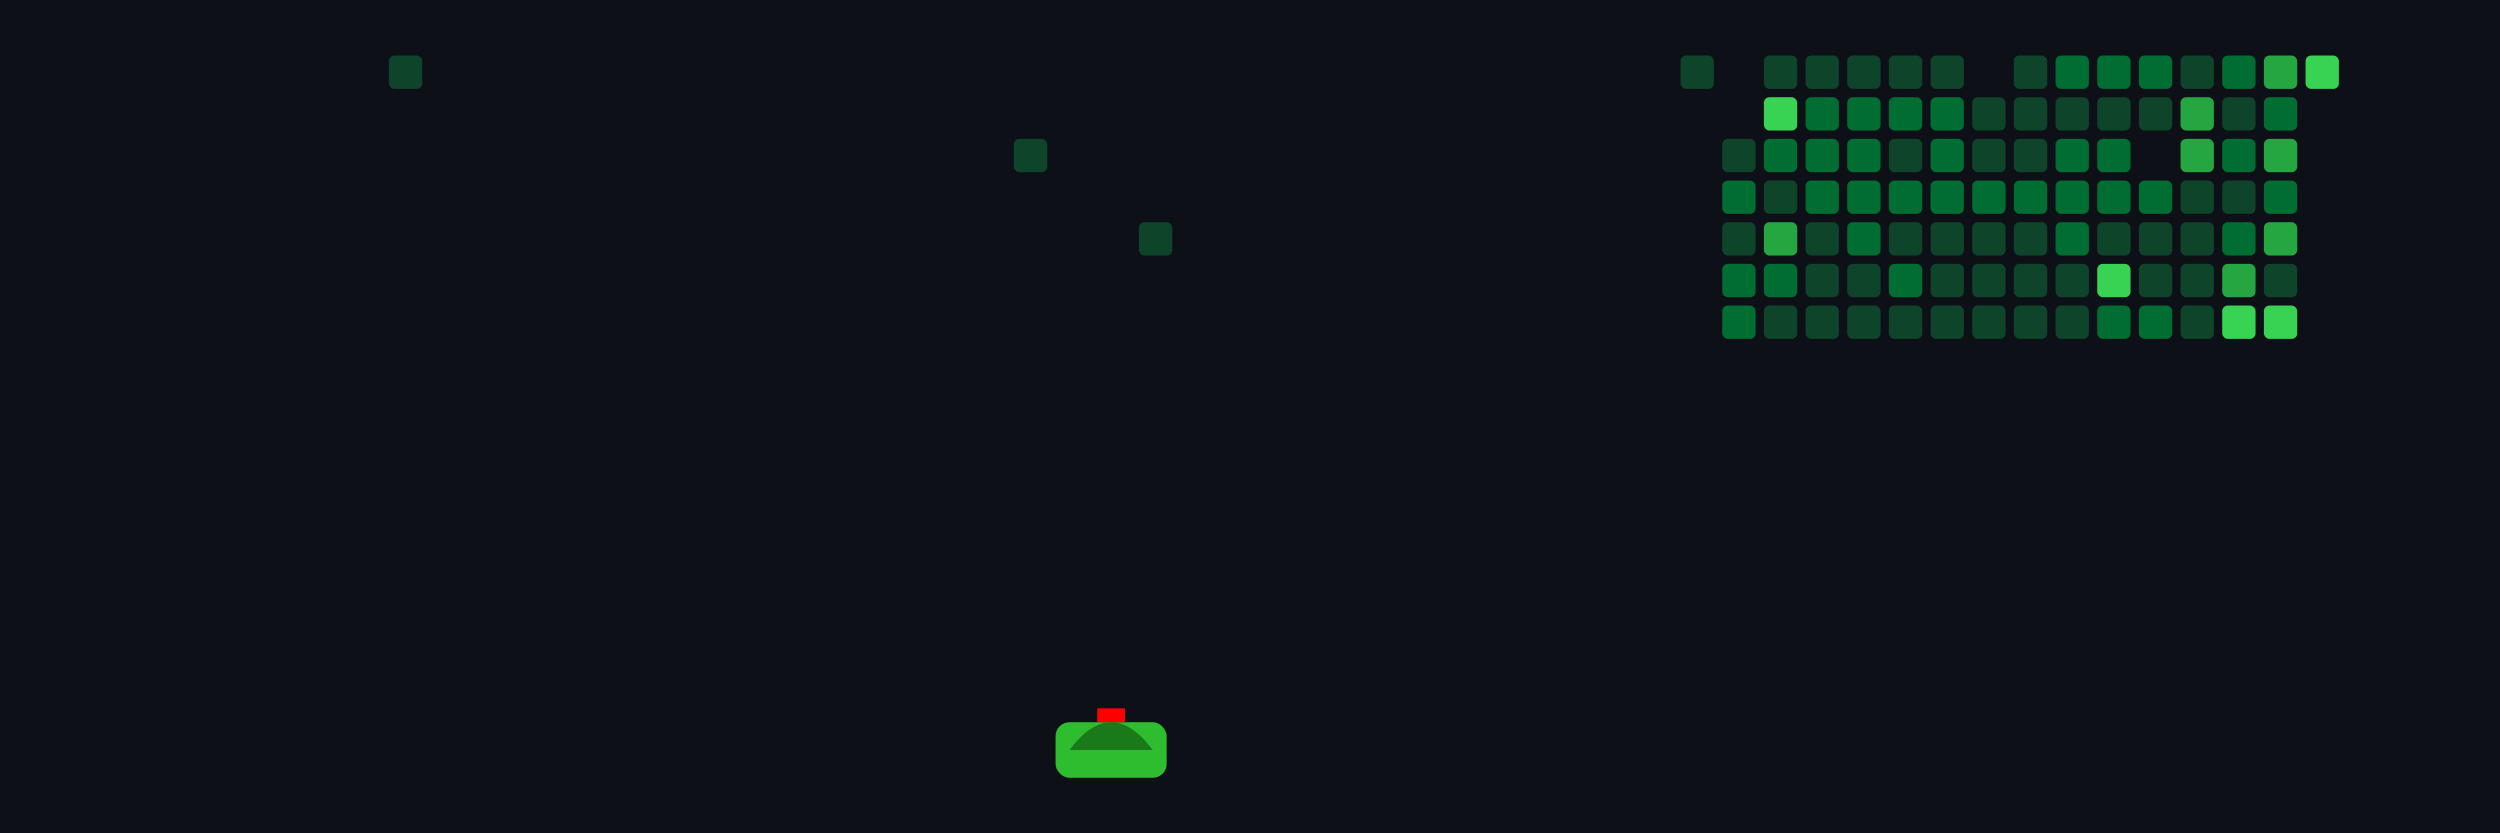 <svg width="900" height="300" xmlns="http://www.w3.org/2000/svg">
    <defs>
        <filter id="explosion">
            <feGaussianBlur in="SourceGraphic" stdDeviation="3" result="blur"/>
            <feColorMatrix in="blur" type="matrix"
                values="1 0 0 0 0  
                        0 1 0 0 0  
                        0 0 1 0 0  
                        0 0 0 18 -7"/>
        </filter>
        
        <style>
            @keyframes shoot {
                0% { transform: translateY(0); opacity: 1; }
                100% { transform: translateY(-250px); opacity: 0; }
            }
            
            @keyframes explode {
                0% { transform: scale(1); opacity: 1; }
                100% { transform: scale(2); opacity: 0; }
            }
            
            .laser {
                animation: shoot 0.5s linear forwards;
            }
            
            .explosion {
                animation: explode 0.3s ease-out forwards;
            }
        </style>
    </defs>
    
    <rect width="100%" height="100%" fill="#0d1117"/>
    
    <!-- Contribution Grid -->
    <g transform="translate(50,20)">
    <g class="contribution" id="c-6-0"><rect x="90" y="0" width="12" height="12" rx="2" fill="#0e4429"><animate attributeName="opacity" from="1" to="0" dur="0.3s" begin="laser-6-0.end" fill="freeze"/></rect><circle class="explosion" cx="96" cy="6" r="6" fill="#ff4500" opacity="0" filter="url(#explosion)"><animate attributeName="opacity" from="0" to="1" dur="0.3s" begin="laser-6-0.end" fill="freeze"/></circle></g><g class="contribution" id="c-21-2"><rect x="315" y="30" width="12" height="12" rx="2" fill="#0e4429"><animate attributeName="opacity" from="1" to="0" dur="0.3s" begin="laser-21-2.end" fill="freeze"/></rect><circle class="explosion" cx="321" cy="36" r="6" fill="#ff4500" opacity="0" filter="url(#explosion)"><animate attributeName="opacity" from="0" to="1" dur="0.3s" begin="laser-21-2.end" fill="freeze"/></circle></g><g class="contribution" id="c-24-4"><rect x="360" y="60" width="12" height="12" rx="2" fill="#0e4429"><animate attributeName="opacity" from="1" to="0" dur="0.3s" begin="laser-24-4.end" fill="freeze"/></rect><circle class="explosion" cx="366" cy="66" r="6" fill="#ff4500" opacity="0" filter="url(#explosion)"><animate attributeName="opacity" from="0" to="1" dur="0.3s" begin="laser-24-4.end" fill="freeze"/></circle></g><g class="contribution" id="c-37-0"><rect x="555" y="0" width="12" height="12" rx="2" fill="#0e4429"><animate attributeName="opacity" from="1" to="0" dur="0.3s" begin="laser-37-0.end" fill="freeze"/></rect><circle class="explosion" cx="561" cy="6" r="6" fill="#ff4500" opacity="0" filter="url(#explosion)"><animate attributeName="opacity" from="0" to="1" dur="0.3s" begin="laser-37-0.end" fill="freeze"/></circle></g><g class="contribution" id="c-38-2"><rect x="570" y="30" width="12" height="12" rx="2" fill="#0e4429"><animate attributeName="opacity" from="1" to="0" dur="0.3s" begin="laser-38-2.end" fill="freeze"/></rect><circle class="explosion" cx="576" cy="36" r="6" fill="#ff4500" opacity="0" filter="url(#explosion)"><animate attributeName="opacity" from="0" to="1" dur="0.3s" begin="laser-38-2.end" fill="freeze"/></circle></g><g class="contribution" id="c-38-3"><rect x="570" y="45" width="12" height="12" rx="2" fill="#006d32"><animate attributeName="opacity" from="1" to="0" dur="0.3s" begin="laser-38-3.end" fill="freeze"/></rect><circle class="explosion" cx="576" cy="51" r="6" fill="#ff4500" opacity="0" filter="url(#explosion)"><animate attributeName="opacity" from="0" to="1" dur="0.3s" begin="laser-38-3.end" fill="freeze"/></circle></g><g class="contribution" id="c-38-4"><rect x="570" y="60" width="12" height="12" rx="2" fill="#0e4429"><animate attributeName="opacity" from="1" to="0" dur="0.3s" begin="laser-38-4.end" fill="freeze"/></rect><circle class="explosion" cx="576" cy="66" r="6" fill="#ff4500" opacity="0" filter="url(#explosion)"><animate attributeName="opacity" from="0" to="1" dur="0.3s" begin="laser-38-4.end" fill="freeze"/></circle></g><g class="contribution" id="c-38-5"><rect x="570" y="75" width="12" height="12" rx="2" fill="#006d32"><animate attributeName="opacity" from="1" to="0" dur="0.3s" begin="laser-38-5.end" fill="freeze"/></rect><circle class="explosion" cx="576" cy="81" r="6" fill="#ff4500" opacity="0" filter="url(#explosion)"><animate attributeName="opacity" from="0" to="1" dur="0.3s" begin="laser-38-5.end" fill="freeze"/></circle></g><g class="contribution" id="c-38-6"><rect x="570" y="90" width="12" height="12" rx="2" fill="#006d32"><animate attributeName="opacity" from="1" to="0" dur="0.3s" begin="laser-38-6.end" fill="freeze"/></rect><circle class="explosion" cx="576" cy="96" r="6" fill="#ff4500" opacity="0" filter="url(#explosion)"><animate attributeName="opacity" from="0" to="1" dur="0.3s" begin="laser-38-6.end" fill="freeze"/></circle></g><g class="contribution" id="c-39-0"><rect x="585" y="0" width="12" height="12" rx="2" fill="#0e4429"><animate attributeName="opacity" from="1" to="0" dur="0.3s" begin="laser-39-0.end" fill="freeze"/></rect><circle class="explosion" cx="591" cy="6" r="6" fill="#ff4500" opacity="0" filter="url(#explosion)"><animate attributeName="opacity" from="0" to="1" dur="0.3s" begin="laser-39-0.end" fill="freeze"/></circle></g><g class="contribution" id="c-39-1"><rect x="585" y="15" width="12" height="12" rx="2" fill="#39d353"><animate attributeName="opacity" from="1" to="0" dur="0.3s" begin="laser-39-1.end" fill="freeze"/></rect><circle class="explosion" cx="591" cy="21" r="6" fill="#ff4500" opacity="0" filter="url(#explosion)"><animate attributeName="opacity" from="0" to="1" dur="0.3s" begin="laser-39-1.end" fill="freeze"/></circle></g><g class="contribution" id="c-39-2"><rect x="585" y="30" width="12" height="12" rx="2" fill="#006d32"><animate attributeName="opacity" from="1" to="0" dur="0.3s" begin="laser-39-2.end" fill="freeze"/></rect><circle class="explosion" cx="591" cy="36" r="6" fill="#ff4500" opacity="0" filter="url(#explosion)"><animate attributeName="opacity" from="0" to="1" dur="0.3s" begin="laser-39-2.end" fill="freeze"/></circle></g><g class="contribution" id="c-39-3"><rect x="585" y="45" width="12" height="12" rx="2" fill="#0e4429"><animate attributeName="opacity" from="1" to="0" dur="0.3s" begin="laser-39-3.end" fill="freeze"/></rect><circle class="explosion" cx="591" cy="51" r="6" fill="#ff4500" opacity="0" filter="url(#explosion)"><animate attributeName="opacity" from="0" to="1" dur="0.3s" begin="laser-39-3.end" fill="freeze"/></circle></g><g class="contribution" id="c-39-4"><rect x="585" y="60" width="12" height="12" rx="2" fill="#26a641"><animate attributeName="opacity" from="1" to="0" dur="0.3s" begin="laser-39-4.end" fill="freeze"/></rect><circle class="explosion" cx="591" cy="66" r="6" fill="#ff4500" opacity="0" filter="url(#explosion)"><animate attributeName="opacity" from="0" to="1" dur="0.3s" begin="laser-39-4.end" fill="freeze"/></circle></g><g class="contribution" id="c-39-5"><rect x="585" y="75" width="12" height="12" rx="2" fill="#006d32"><animate attributeName="opacity" from="1" to="0" dur="0.3s" begin="laser-39-5.end" fill="freeze"/></rect><circle class="explosion" cx="591" cy="81" r="6" fill="#ff4500" opacity="0" filter="url(#explosion)"><animate attributeName="opacity" from="0" to="1" dur="0.3s" begin="laser-39-5.end" fill="freeze"/></circle></g><g class="contribution" id="c-39-6"><rect x="585" y="90" width="12" height="12" rx="2" fill="#0e4429"><animate attributeName="opacity" from="1" to="0" dur="0.3s" begin="laser-39-6.end" fill="freeze"/></rect><circle class="explosion" cx="591" cy="96" r="6" fill="#ff4500" opacity="0" filter="url(#explosion)"><animate attributeName="opacity" from="0" to="1" dur="0.3s" begin="laser-39-6.end" fill="freeze"/></circle></g><g class="contribution" id="c-40-0"><rect x="600" y="0" width="12" height="12" rx="2" fill="#0e4429"><animate attributeName="opacity" from="1" to="0" dur="0.3s" begin="laser-40-0.end" fill="freeze"/></rect><circle class="explosion" cx="606" cy="6" r="6" fill="#ff4500" opacity="0" filter="url(#explosion)"><animate attributeName="opacity" from="0" to="1" dur="0.3s" begin="laser-40-0.end" fill="freeze"/></circle></g><g class="contribution" id="c-40-1"><rect x="600" y="15" width="12" height="12" rx="2" fill="#006d32"><animate attributeName="opacity" from="1" to="0" dur="0.3s" begin="laser-40-1.end" fill="freeze"/></rect><circle class="explosion" cx="606" cy="21" r="6" fill="#ff4500" opacity="0" filter="url(#explosion)"><animate attributeName="opacity" from="0" to="1" dur="0.3s" begin="laser-40-1.end" fill="freeze"/></circle></g><g class="contribution" id="c-40-2"><rect x="600" y="30" width="12" height="12" rx="2" fill="#006d32"><animate attributeName="opacity" from="1" to="0" dur="0.3s" begin="laser-40-2.end" fill="freeze"/></rect><circle class="explosion" cx="606" cy="36" r="6" fill="#ff4500" opacity="0" filter="url(#explosion)"><animate attributeName="opacity" from="0" to="1" dur="0.3s" begin="laser-40-2.end" fill="freeze"/></circle></g><g class="contribution" id="c-40-3"><rect x="600" y="45" width="12" height="12" rx="2" fill="#006d32"><animate attributeName="opacity" from="1" to="0" dur="0.3s" begin="laser-40-3.end" fill="freeze"/></rect><circle class="explosion" cx="606" cy="51" r="6" fill="#ff4500" opacity="0" filter="url(#explosion)"><animate attributeName="opacity" from="0" to="1" dur="0.3s" begin="laser-40-3.end" fill="freeze"/></circle></g><g class="contribution" id="c-40-4"><rect x="600" y="60" width="12" height="12" rx="2" fill="#0e4429"><animate attributeName="opacity" from="1" to="0" dur="0.3s" begin="laser-40-4.end" fill="freeze"/></rect><circle class="explosion" cx="606" cy="66" r="6" fill="#ff4500" opacity="0" filter="url(#explosion)"><animate attributeName="opacity" from="0" to="1" dur="0.3s" begin="laser-40-4.end" fill="freeze"/></circle></g><g class="contribution" id="c-40-5"><rect x="600" y="75" width="12" height="12" rx="2" fill="#0e4429"><animate attributeName="opacity" from="1" to="0" dur="0.3s" begin="laser-40-5.end" fill="freeze"/></rect><circle class="explosion" cx="606" cy="81" r="6" fill="#ff4500" opacity="0" filter="url(#explosion)"><animate attributeName="opacity" from="0" to="1" dur="0.3s" begin="laser-40-5.end" fill="freeze"/></circle></g><g class="contribution" id="c-40-6"><rect x="600" y="90" width="12" height="12" rx="2" fill="#0e4429"><animate attributeName="opacity" from="1" to="0" dur="0.3s" begin="laser-40-6.end" fill="freeze"/></rect><circle class="explosion" cx="606" cy="96" r="6" fill="#ff4500" opacity="0" filter="url(#explosion)"><animate attributeName="opacity" from="0" to="1" dur="0.3s" begin="laser-40-6.end" fill="freeze"/></circle></g><g class="contribution" id="c-41-0"><rect x="615" y="0" width="12" height="12" rx="2" fill="#0e4429"><animate attributeName="opacity" from="1" to="0" dur="0.3s" begin="laser-41-0.end" fill="freeze"/></rect><circle class="explosion" cx="621" cy="6" r="6" fill="#ff4500" opacity="0" filter="url(#explosion)"><animate attributeName="opacity" from="0" to="1" dur="0.3s" begin="laser-41-0.end" fill="freeze"/></circle></g><g class="contribution" id="c-41-1"><rect x="615" y="15" width="12" height="12" rx="2" fill="#006d32"><animate attributeName="opacity" from="1" to="0" dur="0.3s" begin="laser-41-1.end" fill="freeze"/></rect><circle class="explosion" cx="621" cy="21" r="6" fill="#ff4500" opacity="0" filter="url(#explosion)"><animate attributeName="opacity" from="0" to="1" dur="0.3s" begin="laser-41-1.end" fill="freeze"/></circle></g><g class="contribution" id="c-41-2"><rect x="615" y="30" width="12" height="12" rx="2" fill="#006d32"><animate attributeName="opacity" from="1" to="0" dur="0.3s" begin="laser-41-2.end" fill="freeze"/></rect><circle class="explosion" cx="621" cy="36" r="6" fill="#ff4500" opacity="0" filter="url(#explosion)"><animate attributeName="opacity" from="0" to="1" dur="0.3s" begin="laser-41-2.end" fill="freeze"/></circle></g><g class="contribution" id="c-41-3"><rect x="615" y="45" width="12" height="12" rx="2" fill="#006d32"><animate attributeName="opacity" from="1" to="0" dur="0.3s" begin="laser-41-3.end" fill="freeze"/></rect><circle class="explosion" cx="621" cy="51" r="6" fill="#ff4500" opacity="0" filter="url(#explosion)"><animate attributeName="opacity" from="0" to="1" dur="0.3s" begin="laser-41-3.end" fill="freeze"/></circle></g><g class="contribution" id="c-41-4"><rect x="615" y="60" width="12" height="12" rx="2" fill="#006d32"><animate attributeName="opacity" from="1" to="0" dur="0.3s" begin="laser-41-4.end" fill="freeze"/></rect><circle class="explosion" cx="621" cy="66" r="6" fill="#ff4500" opacity="0" filter="url(#explosion)"><animate attributeName="opacity" from="0" to="1" dur="0.3s" begin="laser-41-4.end" fill="freeze"/></circle></g><g class="contribution" id="c-41-5"><rect x="615" y="75" width="12" height="12" rx="2" fill="#0e4429"><animate attributeName="opacity" from="1" to="0" dur="0.3s" begin="laser-41-5.end" fill="freeze"/></rect><circle class="explosion" cx="621" cy="81" r="6" fill="#ff4500" opacity="0" filter="url(#explosion)"><animate attributeName="opacity" from="0" to="1" dur="0.3s" begin="laser-41-5.end" fill="freeze"/></circle></g><g class="contribution" id="c-41-6"><rect x="615" y="90" width="12" height="12" rx="2" fill="#0e4429"><animate attributeName="opacity" from="1" to="0" dur="0.3s" begin="laser-41-6.end" fill="freeze"/></rect><circle class="explosion" cx="621" cy="96" r="6" fill="#ff4500" opacity="0" filter="url(#explosion)"><animate attributeName="opacity" from="0" to="1" dur="0.3s" begin="laser-41-6.end" fill="freeze"/></circle></g><g class="contribution" id="c-42-0"><rect x="630" y="0" width="12" height="12" rx="2" fill="#0e4429"><animate attributeName="opacity" from="1" to="0" dur="0.3s" begin="laser-42-0.end" fill="freeze"/></rect><circle class="explosion" cx="636" cy="6" r="6" fill="#ff4500" opacity="0" filter="url(#explosion)"><animate attributeName="opacity" from="0" to="1" dur="0.3s" begin="laser-42-0.end" fill="freeze"/></circle></g><g class="contribution" id="c-42-1"><rect x="630" y="15" width="12" height="12" rx="2" fill="#006d32"><animate attributeName="opacity" from="1" to="0" dur="0.3s" begin="laser-42-1.end" fill="freeze"/></rect><circle class="explosion" cx="636" cy="21" r="6" fill="#ff4500" opacity="0" filter="url(#explosion)"><animate attributeName="opacity" from="0" to="1" dur="0.3s" begin="laser-42-1.end" fill="freeze"/></circle></g><g class="contribution" id="c-42-2"><rect x="630" y="30" width="12" height="12" rx="2" fill="#0e4429"><animate attributeName="opacity" from="1" to="0" dur="0.3s" begin="laser-42-2.end" fill="freeze"/></rect><circle class="explosion" cx="636" cy="36" r="6" fill="#ff4500" opacity="0" filter="url(#explosion)"><animate attributeName="opacity" from="0" to="1" dur="0.3s" begin="laser-42-2.end" fill="freeze"/></circle></g><g class="contribution" id="c-42-3"><rect x="630" y="45" width="12" height="12" rx="2" fill="#006d32"><animate attributeName="opacity" from="1" to="0" dur="0.3s" begin="laser-42-3.end" fill="freeze"/></rect><circle class="explosion" cx="636" cy="51" r="6" fill="#ff4500" opacity="0" filter="url(#explosion)"><animate attributeName="opacity" from="0" to="1" dur="0.3s" begin="laser-42-3.end" fill="freeze"/></circle></g><g class="contribution" id="c-42-4"><rect x="630" y="60" width="12" height="12" rx="2" fill="#0e4429"><animate attributeName="opacity" from="1" to="0" dur="0.3s" begin="laser-42-4.end" fill="freeze"/></rect><circle class="explosion" cx="636" cy="66" r="6" fill="#ff4500" opacity="0" filter="url(#explosion)"><animate attributeName="opacity" from="0" to="1" dur="0.3s" begin="laser-42-4.end" fill="freeze"/></circle></g><g class="contribution" id="c-42-5"><rect x="630" y="75" width="12" height="12" rx="2" fill="#006d32"><animate attributeName="opacity" from="1" to="0" dur="0.3s" begin="laser-42-5.end" fill="freeze"/></rect><circle class="explosion" cx="636" cy="81" r="6" fill="#ff4500" opacity="0" filter="url(#explosion)"><animate attributeName="opacity" from="0" to="1" dur="0.3s" begin="laser-42-5.end" fill="freeze"/></circle></g><g class="contribution" id="c-42-6"><rect x="630" y="90" width="12" height="12" rx="2" fill="#0e4429"><animate attributeName="opacity" from="1" to="0" dur="0.3s" begin="laser-42-6.end" fill="freeze"/></rect><circle class="explosion" cx="636" cy="96" r="6" fill="#ff4500" opacity="0" filter="url(#explosion)"><animate attributeName="opacity" from="0" to="1" dur="0.3s" begin="laser-42-6.end" fill="freeze"/></circle></g><g class="contribution" id="c-43-0"><rect x="645" y="0" width="12" height="12" rx="2" fill="#0e4429"><animate attributeName="opacity" from="1" to="0" dur="0.3s" begin="laser-43-0.end" fill="freeze"/></rect><circle class="explosion" cx="651" cy="6" r="6" fill="#ff4500" opacity="0" filter="url(#explosion)"><animate attributeName="opacity" from="0" to="1" dur="0.3s" begin="laser-43-0.end" fill="freeze"/></circle></g><g class="contribution" id="c-43-1"><rect x="645" y="15" width="12" height="12" rx="2" fill="#006d32"><animate attributeName="opacity" from="1" to="0" dur="0.3s" begin="laser-43-1.end" fill="freeze"/></rect><circle class="explosion" cx="651" cy="21" r="6" fill="#ff4500" opacity="0" filter="url(#explosion)"><animate attributeName="opacity" from="0" to="1" dur="0.3s" begin="laser-43-1.end" fill="freeze"/></circle></g><g class="contribution" id="c-43-2"><rect x="645" y="30" width="12" height="12" rx="2" fill="#006d32"><animate attributeName="opacity" from="1" to="0" dur="0.3s" begin="laser-43-2.end" fill="freeze"/></rect><circle class="explosion" cx="651" cy="36" r="6" fill="#ff4500" opacity="0" filter="url(#explosion)"><animate attributeName="opacity" from="0" to="1" dur="0.3s" begin="laser-43-2.end" fill="freeze"/></circle></g><g class="contribution" id="c-43-3"><rect x="645" y="45" width="12" height="12" rx="2" fill="#006d32"><animate attributeName="opacity" from="1" to="0" dur="0.3s" begin="laser-43-3.end" fill="freeze"/></rect><circle class="explosion" cx="651" cy="51" r="6" fill="#ff4500" opacity="0" filter="url(#explosion)"><animate attributeName="opacity" from="0" to="1" dur="0.3s" begin="laser-43-3.end" fill="freeze"/></circle></g><g class="contribution" id="c-43-4"><rect x="645" y="60" width="12" height="12" rx="2" fill="#0e4429"><animate attributeName="opacity" from="1" to="0" dur="0.3s" begin="laser-43-4.end" fill="freeze"/></rect><circle class="explosion" cx="651" cy="66" r="6" fill="#ff4500" opacity="0" filter="url(#explosion)"><animate attributeName="opacity" from="0" to="1" dur="0.3s" begin="laser-43-4.end" fill="freeze"/></circle></g><g class="contribution" id="c-43-5"><rect x="645" y="75" width="12" height="12" rx="2" fill="#0e4429"><animate attributeName="opacity" from="1" to="0" dur="0.3s" begin="laser-43-5.end" fill="freeze"/></rect><circle class="explosion" cx="651" cy="81" r="6" fill="#ff4500" opacity="0" filter="url(#explosion)"><animate attributeName="opacity" from="0" to="1" dur="0.3s" begin="laser-43-5.end" fill="freeze"/></circle></g><g class="contribution" id="c-43-6"><rect x="645" y="90" width="12" height="12" rx="2" fill="#0e4429"><animate attributeName="opacity" from="1" to="0" dur="0.3s" begin="laser-43-6.end" fill="freeze"/></rect><circle class="explosion" cx="651" cy="96" r="6" fill="#ff4500" opacity="0" filter="url(#explosion)"><animate attributeName="opacity" from="0" to="1" dur="0.3s" begin="laser-43-6.end" fill="freeze"/></circle></g><g class="contribution" id="c-44-1"><rect x="660" y="15" width="12" height="12" rx="2" fill="#0e4429"><animate attributeName="opacity" from="1" to="0" dur="0.3s" begin="laser-44-1.end" fill="freeze"/></rect><circle class="explosion" cx="666" cy="21" r="6" fill="#ff4500" opacity="0" filter="url(#explosion)"><animate attributeName="opacity" from="0" to="1" dur="0.3s" begin="laser-44-1.end" fill="freeze"/></circle></g><g class="contribution" id="c-44-2"><rect x="660" y="30" width="12" height="12" rx="2" fill="#0e4429"><animate attributeName="opacity" from="1" to="0" dur="0.3s" begin="laser-44-2.end" fill="freeze"/></rect><circle class="explosion" cx="666" cy="36" r="6" fill="#ff4500" opacity="0" filter="url(#explosion)"><animate attributeName="opacity" from="0" to="1" dur="0.3s" begin="laser-44-2.end" fill="freeze"/></circle></g><g class="contribution" id="c-44-3"><rect x="660" y="45" width="12" height="12" rx="2" fill="#006d32"><animate attributeName="opacity" from="1" to="0" dur="0.3s" begin="laser-44-3.end" fill="freeze"/></rect><circle class="explosion" cx="666" cy="51" r="6" fill="#ff4500" opacity="0" filter="url(#explosion)"><animate attributeName="opacity" from="0" to="1" dur="0.3s" begin="laser-44-3.end" fill="freeze"/></circle></g><g class="contribution" id="c-44-4"><rect x="660" y="60" width="12" height="12" rx="2" fill="#0e4429"><animate attributeName="opacity" from="1" to="0" dur="0.3s" begin="laser-44-4.end" fill="freeze"/></rect><circle class="explosion" cx="666" cy="66" r="6" fill="#ff4500" opacity="0" filter="url(#explosion)"><animate attributeName="opacity" from="0" to="1" dur="0.3s" begin="laser-44-4.end" fill="freeze"/></circle></g><g class="contribution" id="c-44-5"><rect x="660" y="75" width="12" height="12" rx="2" fill="#0e4429"><animate attributeName="opacity" from="1" to="0" dur="0.3s" begin="laser-44-5.end" fill="freeze"/></rect><circle class="explosion" cx="666" cy="81" r="6" fill="#ff4500" opacity="0" filter="url(#explosion)"><animate attributeName="opacity" from="0" to="1" dur="0.3s" begin="laser-44-5.end" fill="freeze"/></circle></g><g class="contribution" id="c-44-6"><rect x="660" y="90" width="12" height="12" rx="2" fill="#0e4429"><animate attributeName="opacity" from="1" to="0" dur="0.3s" begin="laser-44-6.end" fill="freeze"/></rect><circle class="explosion" cx="666" cy="96" r="6" fill="#ff4500" opacity="0" filter="url(#explosion)"><animate attributeName="opacity" from="0" to="1" dur="0.3s" begin="laser-44-6.end" fill="freeze"/></circle></g><g class="contribution" id="c-45-0"><rect x="675" y="0" width="12" height="12" rx="2" fill="#0e4429"><animate attributeName="opacity" from="1" to="0" dur="0.3s" begin="laser-45-0.end" fill="freeze"/></rect><circle class="explosion" cx="681" cy="6" r="6" fill="#ff4500" opacity="0" filter="url(#explosion)"><animate attributeName="opacity" from="0" to="1" dur="0.3s" begin="laser-45-0.end" fill="freeze"/></circle></g><g class="contribution" id="c-45-1"><rect x="675" y="15" width="12" height="12" rx="2" fill="#0e4429"><animate attributeName="opacity" from="1" to="0" dur="0.3s" begin="laser-45-1.end" fill="freeze"/></rect><circle class="explosion" cx="681" cy="21" r="6" fill="#ff4500" opacity="0" filter="url(#explosion)"><animate attributeName="opacity" from="0" to="1" dur="0.3s" begin="laser-45-1.end" fill="freeze"/></circle></g><g class="contribution" id="c-45-2"><rect x="675" y="30" width="12" height="12" rx="2" fill="#0e4429"><animate attributeName="opacity" from="1" to="0" dur="0.3s" begin="laser-45-2.end" fill="freeze"/></rect><circle class="explosion" cx="681" cy="36" r="6" fill="#ff4500" opacity="0" filter="url(#explosion)"><animate attributeName="opacity" from="0" to="1" dur="0.3s" begin="laser-45-2.end" fill="freeze"/></circle></g><g class="contribution" id="c-45-3"><rect x="675" y="45" width="12" height="12" rx="2" fill="#006d32"><animate attributeName="opacity" from="1" to="0" dur="0.3s" begin="laser-45-3.end" fill="freeze"/></rect><circle class="explosion" cx="681" cy="51" r="6" fill="#ff4500" opacity="0" filter="url(#explosion)"><animate attributeName="opacity" from="0" to="1" dur="0.3s" begin="laser-45-3.end" fill="freeze"/></circle></g><g class="contribution" id="c-45-4"><rect x="675" y="60" width="12" height="12" rx="2" fill="#0e4429"><animate attributeName="opacity" from="1" to="0" dur="0.3s" begin="laser-45-4.end" fill="freeze"/></rect><circle class="explosion" cx="681" cy="66" r="6" fill="#ff4500" opacity="0" filter="url(#explosion)"><animate attributeName="opacity" from="0" to="1" dur="0.3s" begin="laser-45-4.end" fill="freeze"/></circle></g><g class="contribution" id="c-45-5"><rect x="675" y="75" width="12" height="12" rx="2" fill="#0e4429"><animate attributeName="opacity" from="1" to="0" dur="0.3s" begin="laser-45-5.end" fill="freeze"/></rect><circle class="explosion" cx="681" cy="81" r="6" fill="#ff4500" opacity="0" filter="url(#explosion)"><animate attributeName="opacity" from="0" to="1" dur="0.3s" begin="laser-45-5.end" fill="freeze"/></circle></g><g class="contribution" id="c-45-6"><rect x="675" y="90" width="12" height="12" rx="2" fill="#0e4429"><animate attributeName="opacity" from="1" to="0" dur="0.3s" begin="laser-45-6.end" fill="freeze"/></rect><circle class="explosion" cx="681" cy="96" r="6" fill="#ff4500" opacity="0" filter="url(#explosion)"><animate attributeName="opacity" from="0" to="1" dur="0.3s" begin="laser-45-6.end" fill="freeze"/></circle></g><g class="contribution" id="c-46-0"><rect x="690" y="0" width="12" height="12" rx="2" fill="#006d32"><animate attributeName="opacity" from="1" to="0" dur="0.3s" begin="laser-46-0.end" fill="freeze"/></rect><circle class="explosion" cx="696" cy="6" r="6" fill="#ff4500" opacity="0" filter="url(#explosion)"><animate attributeName="opacity" from="0" to="1" dur="0.3s" begin="laser-46-0.end" fill="freeze"/></circle></g><g class="contribution" id="c-46-1"><rect x="690" y="15" width="12" height="12" rx="2" fill="#0e4429"><animate attributeName="opacity" from="1" to="0" dur="0.3s" begin="laser-46-1.end" fill="freeze"/></rect><circle class="explosion" cx="696" cy="21" r="6" fill="#ff4500" opacity="0" filter="url(#explosion)"><animate attributeName="opacity" from="0" to="1" dur="0.3s" begin="laser-46-1.end" fill="freeze"/></circle></g><g class="contribution" id="c-46-2"><rect x="690" y="30" width="12" height="12" rx="2" fill="#006d32"><animate attributeName="opacity" from="1" to="0" dur="0.3s" begin="laser-46-2.end" fill="freeze"/></rect><circle class="explosion" cx="696" cy="36" r="6" fill="#ff4500" opacity="0" filter="url(#explosion)"><animate attributeName="opacity" from="0" to="1" dur="0.3s" begin="laser-46-2.end" fill="freeze"/></circle></g><g class="contribution" id="c-46-3"><rect x="690" y="45" width="12" height="12" rx="2" fill="#006d32"><animate attributeName="opacity" from="1" to="0" dur="0.3s" begin="laser-46-3.end" fill="freeze"/></rect><circle class="explosion" cx="696" cy="51" r="6" fill="#ff4500" opacity="0" filter="url(#explosion)"><animate attributeName="opacity" from="0" to="1" dur="0.3s" begin="laser-46-3.end" fill="freeze"/></circle></g><g class="contribution" id="c-46-4"><rect x="690" y="60" width="12" height="12" rx="2" fill="#006d32"><animate attributeName="opacity" from="1" to="0" dur="0.3s" begin="laser-46-4.end" fill="freeze"/></rect><circle class="explosion" cx="696" cy="66" r="6" fill="#ff4500" opacity="0" filter="url(#explosion)"><animate attributeName="opacity" from="0" to="1" dur="0.3s" begin="laser-46-4.end" fill="freeze"/></circle></g><g class="contribution" id="c-46-5"><rect x="690" y="75" width="12" height="12" rx="2" fill="#0e4429"><animate attributeName="opacity" from="1" to="0" dur="0.3s" begin="laser-46-5.end" fill="freeze"/></rect><circle class="explosion" cx="696" cy="81" r="6" fill="#ff4500" opacity="0" filter="url(#explosion)"><animate attributeName="opacity" from="0" to="1" dur="0.3s" begin="laser-46-5.end" fill="freeze"/></circle></g><g class="contribution" id="c-46-6"><rect x="690" y="90" width="12" height="12" rx="2" fill="#0e4429"><animate attributeName="opacity" from="1" to="0" dur="0.3s" begin="laser-46-6.end" fill="freeze"/></rect><circle class="explosion" cx="696" cy="96" r="6" fill="#ff4500" opacity="0" filter="url(#explosion)"><animate attributeName="opacity" from="0" to="1" dur="0.3s" begin="laser-46-6.end" fill="freeze"/></circle></g><g class="contribution" id="c-47-0"><rect x="705" y="0" width="12" height="12" rx="2" fill="#006d32"><animate attributeName="opacity" from="1" to="0" dur="0.3s" begin="laser-47-0.end" fill="freeze"/></rect><circle class="explosion" cx="711" cy="6" r="6" fill="#ff4500" opacity="0" filter="url(#explosion)"><animate attributeName="opacity" from="0" to="1" dur="0.3s" begin="laser-47-0.end" fill="freeze"/></circle></g><g class="contribution" id="c-47-1"><rect x="705" y="15" width="12" height="12" rx="2" fill="#0e4429"><animate attributeName="opacity" from="1" to="0" dur="0.3s" begin="laser-47-1.end" fill="freeze"/></rect><circle class="explosion" cx="711" cy="21" r="6" fill="#ff4500" opacity="0" filter="url(#explosion)"><animate attributeName="opacity" from="0" to="1" dur="0.3s" begin="laser-47-1.end" fill="freeze"/></circle></g><g class="contribution" id="c-47-2"><rect x="705" y="30" width="12" height="12" rx="2" fill="#006d32"><animate attributeName="opacity" from="1" to="0" dur="0.3s" begin="laser-47-2.end" fill="freeze"/></rect><circle class="explosion" cx="711" cy="36" r="6" fill="#ff4500" opacity="0" filter="url(#explosion)"><animate attributeName="opacity" from="0" to="1" dur="0.3s" begin="laser-47-2.end" fill="freeze"/></circle></g><g class="contribution" id="c-47-3"><rect x="705" y="45" width="12" height="12" rx="2" fill="#006d32"><animate attributeName="opacity" from="1" to="0" dur="0.3s" begin="laser-47-3.end" fill="freeze"/></rect><circle class="explosion" cx="711" cy="51" r="6" fill="#ff4500" opacity="0" filter="url(#explosion)"><animate attributeName="opacity" from="0" to="1" dur="0.3s" begin="laser-47-3.end" fill="freeze"/></circle></g><g class="contribution" id="c-47-4"><rect x="705" y="60" width="12" height="12" rx="2" fill="#0e4429"><animate attributeName="opacity" from="1" to="0" dur="0.3s" begin="laser-47-4.end" fill="freeze"/></rect><circle class="explosion" cx="711" cy="66" r="6" fill="#ff4500" opacity="0" filter="url(#explosion)"><animate attributeName="opacity" from="0" to="1" dur="0.3s" begin="laser-47-4.end" fill="freeze"/></circle></g><g class="contribution" id="c-47-5"><rect x="705" y="75" width="12" height="12" rx="2" fill="#39d353"><animate attributeName="opacity" from="1" to="0" dur="0.3s" begin="laser-47-5.end" fill="freeze"/></rect><circle class="explosion" cx="711" cy="81" r="6" fill="#ff4500" opacity="0" filter="url(#explosion)"><animate attributeName="opacity" from="0" to="1" dur="0.3s" begin="laser-47-5.end" fill="freeze"/></circle></g><g class="contribution" id="c-47-6"><rect x="705" y="90" width="12" height="12" rx="2" fill="#006d32"><animate attributeName="opacity" from="1" to="0" dur="0.3s" begin="laser-47-6.end" fill="freeze"/></rect><circle class="explosion" cx="711" cy="96" r="6" fill="#ff4500" opacity="0" filter="url(#explosion)"><animate attributeName="opacity" from="0" to="1" dur="0.3s" begin="laser-47-6.end" fill="freeze"/></circle></g><g class="contribution" id="c-48-0"><rect x="720" y="0" width="12" height="12" rx="2" fill="#006d32"><animate attributeName="opacity" from="1" to="0" dur="0.3s" begin="laser-48-0.end" fill="freeze"/></rect><circle class="explosion" cx="726" cy="6" r="6" fill="#ff4500" opacity="0" filter="url(#explosion)"><animate attributeName="opacity" from="0" to="1" dur="0.3s" begin="laser-48-0.end" fill="freeze"/></circle></g><g class="contribution" id="c-48-1"><rect x="720" y="15" width="12" height="12" rx="2" fill="#0e4429"><animate attributeName="opacity" from="1" to="0" dur="0.3s" begin="laser-48-1.end" fill="freeze"/></rect><circle class="explosion" cx="726" cy="21" r="6" fill="#ff4500" opacity="0" filter="url(#explosion)"><animate attributeName="opacity" from="0" to="1" dur="0.3s" begin="laser-48-1.end" fill="freeze"/></circle></g><g class="contribution" id="c-48-3"><rect x="720" y="45" width="12" height="12" rx="2" fill="#006d32"><animate attributeName="opacity" from="1" to="0" dur="0.3s" begin="laser-48-3.end" fill="freeze"/></rect><circle class="explosion" cx="726" cy="51" r="6" fill="#ff4500" opacity="0" filter="url(#explosion)"><animate attributeName="opacity" from="0" to="1" dur="0.3s" begin="laser-48-3.end" fill="freeze"/></circle></g><g class="contribution" id="c-48-4"><rect x="720" y="60" width="12" height="12" rx="2" fill="#0e4429"><animate attributeName="opacity" from="1" to="0" dur="0.3s" begin="laser-48-4.end" fill="freeze"/></rect><circle class="explosion" cx="726" cy="66" r="6" fill="#ff4500" opacity="0" filter="url(#explosion)"><animate attributeName="opacity" from="0" to="1" dur="0.3s" begin="laser-48-4.end" fill="freeze"/></circle></g><g class="contribution" id="c-48-5"><rect x="720" y="75" width="12" height="12" rx="2" fill="#0e4429"><animate attributeName="opacity" from="1" to="0" dur="0.3s" begin="laser-48-5.end" fill="freeze"/></rect><circle class="explosion" cx="726" cy="81" r="6" fill="#ff4500" opacity="0" filter="url(#explosion)"><animate attributeName="opacity" from="0" to="1" dur="0.3s" begin="laser-48-5.end" fill="freeze"/></circle></g><g class="contribution" id="c-48-6"><rect x="720" y="90" width="12" height="12" rx="2" fill="#006d32"><animate attributeName="opacity" from="1" to="0" dur="0.3s" begin="laser-48-6.end" fill="freeze"/></rect><circle class="explosion" cx="726" cy="96" r="6" fill="#ff4500" opacity="0" filter="url(#explosion)"><animate attributeName="opacity" from="0" to="1" dur="0.3s" begin="laser-48-6.end" fill="freeze"/></circle></g><g class="contribution" id="c-49-0"><rect x="735" y="0" width="12" height="12" rx="2" fill="#0e4429"><animate attributeName="opacity" from="1" to="0" dur="0.3s" begin="laser-49-0.end" fill="freeze"/></rect><circle class="explosion" cx="741" cy="6" r="6" fill="#ff4500" opacity="0" filter="url(#explosion)"><animate attributeName="opacity" from="0" to="1" dur="0.3s" begin="laser-49-0.end" fill="freeze"/></circle></g><g class="contribution" id="c-49-1"><rect x="735" y="15" width="12" height="12" rx="2" fill="#26a641"><animate attributeName="opacity" from="1" to="0" dur="0.3s" begin="laser-49-1.end" fill="freeze"/></rect><circle class="explosion" cx="741" cy="21" r="6" fill="#ff4500" opacity="0" filter="url(#explosion)"><animate attributeName="opacity" from="0" to="1" dur="0.3s" begin="laser-49-1.end" fill="freeze"/></circle></g><g class="contribution" id="c-49-2"><rect x="735" y="30" width="12" height="12" rx="2" fill="#26a641"><animate attributeName="opacity" from="1" to="0" dur="0.3s" begin="laser-49-2.end" fill="freeze"/></rect><circle class="explosion" cx="741" cy="36" r="6" fill="#ff4500" opacity="0" filter="url(#explosion)"><animate attributeName="opacity" from="0" to="1" dur="0.3s" begin="laser-49-2.end" fill="freeze"/></circle></g><g class="contribution" id="c-49-3"><rect x="735" y="45" width="12" height="12" rx="2" fill="#0e4429"><animate attributeName="opacity" from="1" to="0" dur="0.3s" begin="laser-49-3.end" fill="freeze"/></rect><circle class="explosion" cx="741" cy="51" r="6" fill="#ff4500" opacity="0" filter="url(#explosion)"><animate attributeName="opacity" from="0" to="1" dur="0.3s" begin="laser-49-3.end" fill="freeze"/></circle></g><g class="contribution" id="c-49-4"><rect x="735" y="60" width="12" height="12" rx="2" fill="#0e4429"><animate attributeName="opacity" from="1" to="0" dur="0.3s" begin="laser-49-4.end" fill="freeze"/></rect><circle class="explosion" cx="741" cy="66" r="6" fill="#ff4500" opacity="0" filter="url(#explosion)"><animate attributeName="opacity" from="0" to="1" dur="0.3s" begin="laser-49-4.end" fill="freeze"/></circle></g><g class="contribution" id="c-49-5"><rect x="735" y="75" width="12" height="12" rx="2" fill="#0e4429"><animate attributeName="opacity" from="1" to="0" dur="0.3s" begin="laser-49-5.end" fill="freeze"/></rect><circle class="explosion" cx="741" cy="81" r="6" fill="#ff4500" opacity="0" filter="url(#explosion)"><animate attributeName="opacity" from="0" to="1" dur="0.3s" begin="laser-49-5.end" fill="freeze"/></circle></g><g class="contribution" id="c-49-6"><rect x="735" y="90" width="12" height="12" rx="2" fill="#0e4429"><animate attributeName="opacity" from="1" to="0" dur="0.3s" begin="laser-49-6.end" fill="freeze"/></rect><circle class="explosion" cx="741" cy="96" r="6" fill="#ff4500" opacity="0" filter="url(#explosion)"><animate attributeName="opacity" from="0" to="1" dur="0.3s" begin="laser-49-6.end" fill="freeze"/></circle></g><g class="contribution" id="c-50-0"><rect x="750" y="0" width="12" height="12" rx="2" fill="#006d32"><animate attributeName="opacity" from="1" to="0" dur="0.3s" begin="laser-50-0.end" fill="freeze"/></rect><circle class="explosion" cx="756" cy="6" r="6" fill="#ff4500" opacity="0" filter="url(#explosion)"><animate attributeName="opacity" from="0" to="1" dur="0.3s" begin="laser-50-0.end" fill="freeze"/></circle></g><g class="contribution" id="c-50-1"><rect x="750" y="15" width="12" height="12" rx="2" fill="#0e4429"><animate attributeName="opacity" from="1" to="0" dur="0.3s" begin="laser-50-1.end" fill="freeze"/></rect><circle class="explosion" cx="756" cy="21" r="6" fill="#ff4500" opacity="0" filter="url(#explosion)"><animate attributeName="opacity" from="0" to="1" dur="0.3s" begin="laser-50-1.end" fill="freeze"/></circle></g><g class="contribution" id="c-50-2"><rect x="750" y="30" width="12" height="12" rx="2" fill="#006d32"><animate attributeName="opacity" from="1" to="0" dur="0.3s" begin="laser-50-2.end" fill="freeze"/></rect><circle class="explosion" cx="756" cy="36" r="6" fill="#ff4500" opacity="0" filter="url(#explosion)"><animate attributeName="opacity" from="0" to="1" dur="0.3s" begin="laser-50-2.end" fill="freeze"/></circle></g><g class="contribution" id="c-50-3"><rect x="750" y="45" width="12" height="12" rx="2" fill="#0e4429"><animate attributeName="opacity" from="1" to="0" dur="0.3s" begin="laser-50-3.end" fill="freeze"/></rect><circle class="explosion" cx="756" cy="51" r="6" fill="#ff4500" opacity="0" filter="url(#explosion)"><animate attributeName="opacity" from="0" to="1" dur="0.3s" begin="laser-50-3.end" fill="freeze"/></circle></g><g class="contribution" id="c-50-4"><rect x="750" y="60" width="12" height="12" rx="2" fill="#006d32"><animate attributeName="opacity" from="1" to="0" dur="0.3s" begin="laser-50-4.end" fill="freeze"/></rect><circle class="explosion" cx="756" cy="66" r="6" fill="#ff4500" opacity="0" filter="url(#explosion)"><animate attributeName="opacity" from="0" to="1" dur="0.3s" begin="laser-50-4.end" fill="freeze"/></circle></g><g class="contribution" id="c-50-5"><rect x="750" y="75" width="12" height="12" rx="2" fill="#26a641"><animate attributeName="opacity" from="1" to="0" dur="0.3s" begin="laser-50-5.end" fill="freeze"/></rect><circle class="explosion" cx="756" cy="81" r="6" fill="#ff4500" opacity="0" filter="url(#explosion)"><animate attributeName="opacity" from="0" to="1" dur="0.3s" begin="laser-50-5.end" fill="freeze"/></circle></g><g class="contribution" id="c-50-6"><rect x="750" y="90" width="12" height="12" rx="2" fill="#39d353"><animate attributeName="opacity" from="1" to="0" dur="0.3s" begin="laser-50-6.end" fill="freeze"/></rect><circle class="explosion" cx="756" cy="96" r="6" fill="#ff4500" opacity="0" filter="url(#explosion)"><animate attributeName="opacity" from="0" to="1" dur="0.3s" begin="laser-50-6.end" fill="freeze"/></circle></g><g class="contribution" id="c-51-0"><rect x="765" y="0" width="12" height="12" rx="2" fill="#26a641"><animate attributeName="opacity" from="1" to="0" dur="0.3s" begin="laser-51-0.end" fill="freeze"/></rect><circle class="explosion" cx="771" cy="6" r="6" fill="#ff4500" opacity="0" filter="url(#explosion)"><animate attributeName="opacity" from="0" to="1" dur="0.3s" begin="laser-51-0.end" fill="freeze"/></circle></g><g class="contribution" id="c-51-1"><rect x="765" y="15" width="12" height="12" rx="2" fill="#006d32"><animate attributeName="opacity" from="1" to="0" dur="0.3s" begin="laser-51-1.end" fill="freeze"/></rect><circle class="explosion" cx="771" cy="21" r="6" fill="#ff4500" opacity="0" filter="url(#explosion)"><animate attributeName="opacity" from="0" to="1" dur="0.3s" begin="laser-51-1.end" fill="freeze"/></circle></g><g class="contribution" id="c-51-2"><rect x="765" y="30" width="12" height="12" rx="2" fill="#26a641"><animate attributeName="opacity" from="1" to="0" dur="0.3s" begin="laser-51-2.end" fill="freeze"/></rect><circle class="explosion" cx="771" cy="36" r="6" fill="#ff4500" opacity="0" filter="url(#explosion)"><animate attributeName="opacity" from="0" to="1" dur="0.3s" begin="laser-51-2.end" fill="freeze"/></circle></g><g class="contribution" id="c-51-3"><rect x="765" y="45" width="12" height="12" rx="2" fill="#006d32"><animate attributeName="opacity" from="1" to="0" dur="0.3s" begin="laser-51-3.end" fill="freeze"/></rect><circle class="explosion" cx="771" cy="51" r="6" fill="#ff4500" opacity="0" filter="url(#explosion)"><animate attributeName="opacity" from="0" to="1" dur="0.3s" begin="laser-51-3.end" fill="freeze"/></circle></g><g class="contribution" id="c-51-4"><rect x="765" y="60" width="12" height="12" rx="2" fill="#26a641"><animate attributeName="opacity" from="1" to="0" dur="0.3s" begin="laser-51-4.end" fill="freeze"/></rect><circle class="explosion" cx="771" cy="66" r="6" fill="#ff4500" opacity="0" filter="url(#explosion)"><animate attributeName="opacity" from="0" to="1" dur="0.3s" begin="laser-51-4.end" fill="freeze"/></circle></g><g class="contribution" id="c-51-5"><rect x="765" y="75" width="12" height="12" rx="2" fill="#0e4429"><animate attributeName="opacity" from="1" to="0" dur="0.3s" begin="laser-51-5.end" fill="freeze"/></rect><circle class="explosion" cx="771" cy="81" r="6" fill="#ff4500" opacity="0" filter="url(#explosion)"><animate attributeName="opacity" from="0" to="1" dur="0.3s" begin="laser-51-5.end" fill="freeze"/></circle></g><g class="contribution" id="c-51-6"><rect x="765" y="90" width="12" height="12" rx="2" fill="#39d353"><animate attributeName="opacity" from="1" to="0" dur="0.3s" begin="laser-51-6.end" fill="freeze"/></rect><circle class="explosion" cx="771" cy="96" r="6" fill="#ff4500" opacity="0" filter="url(#explosion)"><animate attributeName="opacity" from="0" to="1" dur="0.3s" begin="laser-51-6.end" fill="freeze"/></circle></g><g class="contribution" id="c-52-0"><rect x="780" y="0" width="12" height="12" rx="2" fill="#39d353"><animate attributeName="opacity" from="1" to="0" dur="0.3s" begin="laser-52-0.end" fill="freeze"/></rect><circle class="explosion" cx="786" cy="6" r="6" fill="#ff4500" opacity="0" filter="url(#explosion)"><animate attributeName="opacity" from="0" to="1" dur="0.3s" begin="laser-52-0.end" fill="freeze"/></circle></g>
    </g>
    
    <!-- Space Invader Ship -->
    <g transform="translate(400,270)">
        <rect x="-20" y="-10" width="40" height="20" fill="#2ebd2e" rx="5"/>
        <path d="M -15 0 Q 0 -20 15 0" fill="#1a7a1a"/>
        <rect x="-5" y="-15" width="10" height="5" fill="#ff0000"/>
    </g>
    
    <!-- Lasers -->
    <line class="laser" x1="400" y1="260" x2="400" y2="260" stroke="#00ff00" stroke-width="2" opacity="0"><animate id="laser-6-0" attributeName="y2" from="260" to="26" dur="0.5s" begin="1.143s" repeatCount="indefinite"/><animate attributeName="opacity" values="0;1;0" dur="0.5s" begin="laser-6-0.begin"/><animate attributeName="x2" from="400" to="146" dur="0.5s" begin="laser-6-0.begin"/></line><line class="laser" x1="400" y1="260" x2="400" y2="260" stroke="#00ff00" stroke-width="2" opacity="0"><animate id="laser-21-2" attributeName="y2" from="260" to="56" dur="0.5s" begin="8.822s" repeatCount="indefinite"/><animate attributeName="opacity" values="0;1;0" dur="0.5s" begin="laser-21-2.begin"/><animate attributeName="x2" from="400" to="371" dur="0.5s" begin="laser-21-2.begin"/></line><line class="laser" x1="400" y1="260" x2="400" y2="260" stroke="#00ff00" stroke-width="2" opacity="0"><animate id="laser-24-4" attributeName="y2" from="260" to="86" dur="0.5s" begin="9.743s" repeatCount="indefinite"/><animate attributeName="opacity" values="0;1;0" dur="0.5s" begin="laser-24-4.begin"/><animate attributeName="x2" from="400" to="416" dur="0.5s" begin="laser-24-4.begin"/></line><line class="laser" x1="400" y1="260" x2="400" y2="260" stroke="#00ff00" stroke-width="2" opacity="0"><animate id="laser-37-0" attributeName="y2" from="260" to="26" dur="0.5s" begin="3.47s" repeatCount="indefinite"/><animate attributeName="opacity" values="0;1;0" dur="0.5s" begin="laser-37-0.begin"/><animate attributeName="x2" from="400" to="611" dur="0.5s" begin="laser-37-0.begin"/></line><line class="laser" x1="400" y1="260" x2="400" y2="260" stroke="#00ff00" stroke-width="2" opacity="0"><animate id="laser-38-2" attributeName="y2" from="260" to="56" dur="0.5s" begin="7.072s" repeatCount="indefinite"/><animate attributeName="opacity" values="0;1;0" dur="0.5s" begin="laser-38-2.begin"/><animate attributeName="x2" from="400" to="626" dur="0.5s" begin="laser-38-2.begin"/></line><line class="laser" x1="400" y1="260" x2="400" y2="260" stroke="#00ff00" stroke-width="2" opacity="0"><animate id="laser-38-3" attributeName="y2" from="260" to="71" dur="0.5s" begin="5.901s" repeatCount="indefinite"/><animate attributeName="opacity" values="0;1;0" dur="0.5s" begin="laser-38-3.begin"/><animate attributeName="x2" from="400" to="626" dur="0.5s" begin="laser-38-3.begin"/></line><line class="laser" x1="400" y1="260" x2="400" y2="260" stroke="#00ff00" stroke-width="2" opacity="0"><animate id="laser-38-4" attributeName="y2" from="260" to="86" dur="0.5s" begin="8.165s" repeatCount="indefinite"/><animate attributeName="opacity" values="0;1;0" dur="0.5s" begin="laser-38-4.begin"/><animate attributeName="x2" from="400" to="626" dur="0.5s" begin="laser-38-4.begin"/></line><line class="laser" x1="400" y1="260" x2="400" y2="260" stroke="#00ff00" stroke-width="2" opacity="0"><animate id="laser-38-5" attributeName="y2" from="260" to="101" dur="0.5s" begin="4.01s" repeatCount="indefinite"/><animate attributeName="opacity" values="0;1;0" dur="0.5s" begin="laser-38-5.begin"/><animate attributeName="x2" from="400" to="626" dur="0.5s" begin="laser-38-5.begin"/></line><line class="laser" x1="400" y1="260" x2="400" y2="260" stroke="#00ff00" stroke-width="2" opacity="0"><animate id="laser-38-6" attributeName="y2" from="260" to="116" dur="0.5s" begin="0.718s" repeatCount="indefinite"/><animate attributeName="opacity" values="0;1;0" dur="0.5s" begin="laser-38-6.begin"/><animate attributeName="x2" from="400" to="626" dur="0.5s" begin="laser-38-6.begin"/></line><line class="laser" x1="400" y1="260" x2="400" y2="260" stroke="#00ff00" stroke-width="2" opacity="0"><animate id="laser-39-0" attributeName="y2" from="260" to="26" dur="0.5s" begin="6.082s" repeatCount="indefinite"/><animate attributeName="opacity" values="0;1;0" dur="0.5s" begin="laser-39-0.begin"/><animate attributeName="x2" from="400" to="641" dur="0.5s" begin="laser-39-0.begin"/></line><line class="laser" x1="400" y1="260" x2="400" y2="260" stroke="#00ff00" stroke-width="2" opacity="0"><animate id="laser-39-1" attributeName="y2" from="260" to="41" dur="0.5s" begin="6.481s" repeatCount="indefinite"/><animate attributeName="opacity" values="0;1;0" dur="0.5s" begin="laser-39-1.begin"/><animate attributeName="x2" from="400" to="641" dur="0.5s" begin="laser-39-1.begin"/></line><line class="laser" x1="400" y1="260" x2="400" y2="260" stroke="#00ff00" stroke-width="2" opacity="0"><animate id="laser-39-2" attributeName="y2" from="260" to="56" dur="0.5s" begin="4.208s" repeatCount="indefinite"/><animate attributeName="opacity" values="0;1;0" dur="0.5s" begin="laser-39-2.begin"/><animate attributeName="x2" from="400" to="641" dur="0.5s" begin="laser-39-2.begin"/></line><line class="laser" x1="400" y1="260" x2="400" y2="260" stroke="#00ff00" stroke-width="2" opacity="0"><animate id="laser-39-3" attributeName="y2" from="260" to="71" dur="0.5s" begin="8.063s" repeatCount="indefinite"/><animate attributeName="opacity" values="0;1;0" dur="0.5s" begin="laser-39-3.begin"/><animate attributeName="x2" from="400" to="641" dur="0.5s" begin="laser-39-3.begin"/></line><line class="laser" x1="400" y1="260" x2="400" y2="260" stroke="#00ff00" stroke-width="2" opacity="0"><animate id="laser-39-4" attributeName="y2" from="260" to="86" dur="0.5s" begin="8.84s" repeatCount="indefinite"/><animate attributeName="opacity" values="0;1;0" dur="0.5s" begin="laser-39-4.begin"/><animate attributeName="x2" from="400" to="641" dur="0.5s" begin="laser-39-4.begin"/></line><line class="laser" x1="400" y1="260" x2="400" y2="260" stroke="#00ff00" stroke-width="2" opacity="0"><animate id="laser-39-5" attributeName="y2" from="260" to="101" dur="0.5s" begin="9.417s" repeatCount="indefinite"/><animate attributeName="opacity" values="0;1;0" dur="0.5s" begin="laser-39-5.begin"/><animate attributeName="x2" from="400" to="641" dur="0.5s" begin="laser-39-5.begin"/></line><line class="laser" x1="400" y1="260" x2="400" y2="260" stroke="#00ff00" stroke-width="2" opacity="0"><animate id="laser-39-6" attributeName="y2" from="260" to="116" dur="0.5s" begin="4.097s" repeatCount="indefinite"/><animate attributeName="opacity" values="0;1;0" dur="0.5s" begin="laser-39-6.begin"/><animate attributeName="x2" from="400" to="641" dur="0.5s" begin="laser-39-6.begin"/></line><line class="laser" x1="400" y1="260" x2="400" y2="260" stroke="#00ff00" stroke-width="2" opacity="0"><animate id="laser-40-0" attributeName="y2" from="260" to="26" dur="0.5s" begin="6.274s" repeatCount="indefinite"/><animate attributeName="opacity" values="0;1;0" dur="0.5s" begin="laser-40-0.begin"/><animate attributeName="x2" from="400" to="656" dur="0.5s" begin="laser-40-0.begin"/></line><line class="laser" x1="400" y1="260" x2="400" y2="260" stroke="#00ff00" stroke-width="2" opacity="0"><animate id="laser-40-1" attributeName="y2" from="260" to="41" dur="0.5s" begin="7.067s" repeatCount="indefinite"/><animate attributeName="opacity" values="0;1;0" dur="0.5s" begin="laser-40-1.begin"/><animate attributeName="x2" from="400" to="656" dur="0.5s" begin="laser-40-1.begin"/></line><line class="laser" x1="400" y1="260" x2="400" y2="260" stroke="#00ff00" stroke-width="2" opacity="0"><animate id="laser-40-2" attributeName="y2" from="260" to="56" dur="0.5s" begin="9.857s" repeatCount="indefinite"/><animate attributeName="opacity" values="0;1;0" dur="0.5s" begin="laser-40-2.begin"/><animate attributeName="x2" from="400" to="656" dur="0.5s" begin="laser-40-2.begin"/></line><line class="laser" x1="400" y1="260" x2="400" y2="260" stroke="#00ff00" stroke-width="2" opacity="0"><animate id="laser-40-3" attributeName="y2" from="260" to="71" dur="0.5s" begin="4.551s" repeatCount="indefinite"/><animate attributeName="opacity" values="0;1;0" dur="0.5s" begin="laser-40-3.begin"/><animate attributeName="x2" from="400" to="656" dur="0.5s" begin="laser-40-3.begin"/></line><line class="laser" x1="400" y1="260" x2="400" y2="260" stroke="#00ff00" stroke-width="2" opacity="0"><animate id="laser-40-4" attributeName="y2" from="260" to="86" dur="0.5s" begin="4.814s" repeatCount="indefinite"/><animate attributeName="opacity" values="0;1;0" dur="0.5s" begin="laser-40-4.begin"/><animate attributeName="x2" from="400" to="656" dur="0.5s" begin="laser-40-4.begin"/></line><line class="laser" x1="400" y1="260" x2="400" y2="260" stroke="#00ff00" stroke-width="2" opacity="0"><animate id="laser-40-5" attributeName="y2" from="260" to="101" dur="0.5s" begin="4.155s" repeatCount="indefinite"/><animate attributeName="opacity" values="0;1;0" dur="0.5s" begin="laser-40-5.begin"/><animate attributeName="x2" from="400" to="656" dur="0.5s" begin="laser-40-5.begin"/></line><line class="laser" x1="400" y1="260" x2="400" y2="260" stroke="#00ff00" stroke-width="2" opacity="0"><animate id="laser-40-6" attributeName="y2" from="260" to="116" dur="0.5s" begin="7.782s" repeatCount="indefinite"/><animate attributeName="opacity" values="0;1;0" dur="0.5s" begin="laser-40-6.begin"/><animate attributeName="x2" from="400" to="656" dur="0.5s" begin="laser-40-6.begin"/></line><line class="laser" x1="400" y1="260" x2="400" y2="260" stroke="#00ff00" stroke-width="2" opacity="0"><animate id="laser-41-0" attributeName="y2" from="260" to="26" dur="0.5s" begin="9.235s" repeatCount="indefinite"/><animate attributeName="opacity" values="0;1;0" dur="0.5s" begin="laser-41-0.begin"/><animate attributeName="x2" from="400" to="671" dur="0.5s" begin="laser-41-0.begin"/></line><line class="laser" x1="400" y1="260" x2="400" y2="260" stroke="#00ff00" stroke-width="2" opacity="0"><animate id="laser-41-1" attributeName="y2" from="260" to="41" dur="0.5s" begin="8.714s" repeatCount="indefinite"/><animate attributeName="opacity" values="0;1;0" dur="0.5s" begin="laser-41-1.begin"/><animate attributeName="x2" from="400" to="671" dur="0.5s" begin="laser-41-1.begin"/></line><line class="laser" x1="400" y1="260" x2="400" y2="260" stroke="#00ff00" stroke-width="2" opacity="0"><animate id="laser-41-2" attributeName="y2" from="260" to="56" dur="0.5s" begin="8.379s" repeatCount="indefinite"/><animate attributeName="opacity" values="0;1;0" dur="0.5s" begin="laser-41-2.begin"/><animate attributeName="x2" from="400" to="671" dur="0.5s" begin="laser-41-2.begin"/></line><line class="laser" x1="400" y1="260" x2="400" y2="260" stroke="#00ff00" stroke-width="2" opacity="0"><animate id="laser-41-3" attributeName="y2" from="260" to="71" dur="0.5s" begin="6.476s" repeatCount="indefinite"/><animate attributeName="opacity" values="0;1;0" dur="0.5s" begin="laser-41-3.begin"/><animate attributeName="x2" from="400" to="671" dur="0.5s" begin="laser-41-3.begin"/></line><line class="laser" x1="400" y1="260" x2="400" y2="260" stroke="#00ff00" stroke-width="2" opacity="0"><animate id="laser-41-4" attributeName="y2" from="260" to="86" dur="0.5s" begin="0.46s" repeatCount="indefinite"/><animate attributeName="opacity" values="0;1;0" dur="0.5s" begin="laser-41-4.begin"/><animate attributeName="x2" from="400" to="671" dur="0.5s" begin="laser-41-4.begin"/></line><line class="laser" x1="400" y1="260" x2="400" y2="260" stroke="#00ff00" stroke-width="2" opacity="0"><animate id="laser-41-5" attributeName="y2" from="260" to="101" dur="0.5s" begin="3.248s" repeatCount="indefinite"/><animate attributeName="opacity" values="0;1;0" dur="0.5s" begin="laser-41-5.begin"/><animate attributeName="x2" from="400" to="671" dur="0.5s" begin="laser-41-5.begin"/></line><line class="laser" x1="400" y1="260" x2="400" y2="260" stroke="#00ff00" stroke-width="2" opacity="0"><animate id="laser-41-6" attributeName="y2" from="260" to="116" dur="0.5s" begin="0.745s" repeatCount="indefinite"/><animate attributeName="opacity" values="0;1;0" dur="0.5s" begin="laser-41-6.begin"/><animate attributeName="x2" from="400" to="671" dur="0.5s" begin="laser-41-6.begin"/></line><line class="laser" x1="400" y1="260" x2="400" y2="260" stroke="#00ff00" stroke-width="2" opacity="0"><animate id="laser-42-0" attributeName="y2" from="260" to="26" dur="0.5s" begin="2.045s" repeatCount="indefinite"/><animate attributeName="opacity" values="0;1;0" dur="0.5s" begin="laser-42-0.begin"/><animate attributeName="x2" from="400" to="686" dur="0.5s" begin="laser-42-0.begin"/></line><line class="laser" x1="400" y1="260" x2="400" y2="260" stroke="#00ff00" stroke-width="2" opacity="0"><animate id="laser-42-1" attributeName="y2" from="260" to="41" dur="0.5s" begin="0.967s" repeatCount="indefinite"/><animate attributeName="opacity" values="0;1;0" dur="0.5s" begin="laser-42-1.begin"/><animate attributeName="x2" from="400" to="686" dur="0.5s" begin="laser-42-1.begin"/></line><line class="laser" x1="400" y1="260" x2="400" y2="260" stroke="#00ff00" stroke-width="2" opacity="0"><animate id="laser-42-2" attributeName="y2" from="260" to="56" dur="0.5s" begin="9.501s" repeatCount="indefinite"/><animate attributeName="opacity" values="0;1;0" dur="0.5s" begin="laser-42-2.begin"/><animate attributeName="x2" from="400" to="686" dur="0.5s" begin="laser-42-2.begin"/></line><line class="laser" x1="400" y1="260" x2="400" y2="260" stroke="#00ff00" stroke-width="2" opacity="0"><animate id="laser-42-3" attributeName="y2" from="260" to="71" dur="0.5s" begin="1.126s" repeatCount="indefinite"/><animate attributeName="opacity" values="0;1;0" dur="0.5s" begin="laser-42-3.begin"/><animate attributeName="x2" from="400" to="686" dur="0.5s" begin="laser-42-3.begin"/></line><line class="laser" x1="400" y1="260" x2="400" y2="260" stroke="#00ff00" stroke-width="2" opacity="0"><animate id="laser-42-4" attributeName="y2" from="260" to="86" dur="0.5s" begin="3.02s" repeatCount="indefinite"/><animate attributeName="opacity" values="0;1;0" dur="0.5s" begin="laser-42-4.begin"/><animate attributeName="x2" from="400" to="686" dur="0.5s" begin="laser-42-4.begin"/></line><line class="laser" x1="400" y1="260" x2="400" y2="260" stroke="#00ff00" stroke-width="2" opacity="0"><animate id="laser-42-5" attributeName="y2" from="260" to="101" dur="0.5s" begin="7.593s" repeatCount="indefinite"/><animate attributeName="opacity" values="0;1;0" dur="0.5s" begin="laser-42-5.begin"/><animate attributeName="x2" from="400" to="686" dur="0.5s" begin="laser-42-5.begin"/></line><line class="laser" x1="400" y1="260" x2="400" y2="260" stroke="#00ff00" stroke-width="2" opacity="0"><animate id="laser-42-6" attributeName="y2" from="260" to="116" dur="0.5s" begin="0.373s" repeatCount="indefinite"/><animate attributeName="opacity" values="0;1;0" dur="0.5s" begin="laser-42-6.begin"/><animate attributeName="x2" from="400" to="686" dur="0.5s" begin="laser-42-6.begin"/></line><line class="laser" x1="400" y1="260" x2="400" y2="260" stroke="#00ff00" stroke-width="2" opacity="0"><animate id="laser-43-0" attributeName="y2" from="260" to="26" dur="0.5s" begin="5.743s" repeatCount="indefinite"/><animate attributeName="opacity" values="0;1;0" dur="0.5s" begin="laser-43-0.begin"/><animate attributeName="x2" from="400" to="701" dur="0.5s" begin="laser-43-0.begin"/></line><line class="laser" x1="400" y1="260" x2="400" y2="260" stroke="#00ff00" stroke-width="2" opacity="0"><animate id="laser-43-1" attributeName="y2" from="260" to="41" dur="0.5s" begin="8.809s" repeatCount="indefinite"/><animate attributeName="opacity" values="0;1;0" dur="0.5s" begin="laser-43-1.begin"/><animate attributeName="x2" from="400" to="701" dur="0.5s" begin="laser-43-1.begin"/></line><line class="laser" x1="400" y1="260" x2="400" y2="260" stroke="#00ff00" stroke-width="2" opacity="0"><animate id="laser-43-2" attributeName="y2" from="260" to="56" dur="0.5s" begin="7.392s" repeatCount="indefinite"/><animate attributeName="opacity" values="0;1;0" dur="0.5s" begin="laser-43-2.begin"/><animate attributeName="x2" from="400" to="701" dur="0.5s" begin="laser-43-2.begin"/></line><line class="laser" x1="400" y1="260" x2="400" y2="260" stroke="#00ff00" stroke-width="2" opacity="0"><animate id="laser-43-3" attributeName="y2" from="260" to="71" dur="0.5s" begin="3.362s" repeatCount="indefinite"/><animate attributeName="opacity" values="0;1;0" dur="0.5s" begin="laser-43-3.begin"/><animate attributeName="x2" from="400" to="701" dur="0.5s" begin="laser-43-3.begin"/></line><line class="laser" x1="400" y1="260" x2="400" y2="260" stroke="#00ff00" stroke-width="2" opacity="0"><animate id="laser-43-4" attributeName="y2" from="260" to="86" dur="0.5s" begin="2.574s" repeatCount="indefinite"/><animate attributeName="opacity" values="0;1;0" dur="0.5s" begin="laser-43-4.begin"/><animate attributeName="x2" from="400" to="701" dur="0.5s" begin="laser-43-4.begin"/></line><line class="laser" x1="400" y1="260" x2="400" y2="260" stroke="#00ff00" stroke-width="2" opacity="0"><animate id="laser-43-5" attributeName="y2" from="260" to="101" dur="0.5s" begin="6.753s" repeatCount="indefinite"/><animate attributeName="opacity" values="0;1;0" dur="0.5s" begin="laser-43-5.begin"/><animate attributeName="x2" from="400" to="701" dur="0.5s" begin="laser-43-5.begin"/></line><line class="laser" x1="400" y1="260" x2="400" y2="260" stroke="#00ff00" stroke-width="2" opacity="0"><animate id="laser-43-6" attributeName="y2" from="260" to="116" dur="0.5s" begin="6.044s" repeatCount="indefinite"/><animate attributeName="opacity" values="0;1;0" dur="0.5s" begin="laser-43-6.begin"/><animate attributeName="x2" from="400" to="701" dur="0.5s" begin="laser-43-6.begin"/></line><line class="laser" x1="400" y1="260" x2="400" y2="260" stroke="#00ff00" stroke-width="2" opacity="0"><animate id="laser-44-1" attributeName="y2" from="260" to="41" dur="0.5s" begin="6.01s" repeatCount="indefinite"/><animate attributeName="opacity" values="0;1;0" dur="0.5s" begin="laser-44-1.begin"/><animate attributeName="x2" from="400" to="716" dur="0.5s" begin="laser-44-1.begin"/></line><line class="laser" x1="400" y1="260" x2="400" y2="260" stroke="#00ff00" stroke-width="2" opacity="0"><animate id="laser-44-2" attributeName="y2" from="260" to="56" dur="0.5s" begin="6.514s" repeatCount="indefinite"/><animate attributeName="opacity" values="0;1;0" dur="0.5s" begin="laser-44-2.begin"/><animate attributeName="x2" from="400" to="716" dur="0.5s" begin="laser-44-2.begin"/></line><line class="laser" x1="400" y1="260" x2="400" y2="260" stroke="#00ff00" stroke-width="2" opacity="0"><animate id="laser-44-3" attributeName="y2" from="260" to="71" dur="0.5s" begin="1.204s" repeatCount="indefinite"/><animate attributeName="opacity" values="0;1;0" dur="0.5s" begin="laser-44-3.begin"/><animate attributeName="x2" from="400" to="716" dur="0.5s" begin="laser-44-3.begin"/></line><line class="laser" x1="400" y1="260" x2="400" y2="260" stroke="#00ff00" stroke-width="2" opacity="0"><animate id="laser-44-4" attributeName="y2" from="260" to="86" dur="0.5s" begin="3.119s" repeatCount="indefinite"/><animate attributeName="opacity" values="0;1;0" dur="0.5s" begin="laser-44-4.begin"/><animate attributeName="x2" from="400" to="716" dur="0.5s" begin="laser-44-4.begin"/></line><line class="laser" x1="400" y1="260" x2="400" y2="260" stroke="#00ff00" stroke-width="2" opacity="0"><animate id="laser-44-5" attributeName="y2" from="260" to="101" dur="0.5s" begin="6.156s" repeatCount="indefinite"/><animate attributeName="opacity" values="0;1;0" dur="0.5s" begin="laser-44-5.begin"/><animate attributeName="x2" from="400" to="716" dur="0.5s" begin="laser-44-5.begin"/></line><line class="laser" x1="400" y1="260" x2="400" y2="260" stroke="#00ff00" stroke-width="2" opacity="0"><animate id="laser-44-6" attributeName="y2" from="260" to="116" dur="0.5s" begin="0.395s" repeatCount="indefinite"/><animate attributeName="opacity" values="0;1;0" dur="0.5s" begin="laser-44-6.begin"/><animate attributeName="x2" from="400" to="716" dur="0.5s" begin="laser-44-6.begin"/></line><line class="laser" x1="400" y1="260" x2="400" y2="260" stroke="#00ff00" stroke-width="2" opacity="0"><animate id="laser-45-0" attributeName="y2" from="260" to="26" dur="0.5s" begin="4.708s" repeatCount="indefinite"/><animate attributeName="opacity" values="0;1;0" dur="0.5s" begin="laser-45-0.begin"/><animate attributeName="x2" from="400" to="731" dur="0.5s" begin="laser-45-0.begin"/></line><line class="laser" x1="400" y1="260" x2="400" y2="260" stroke="#00ff00" stroke-width="2" opacity="0"><animate id="laser-45-1" attributeName="y2" from="260" to="41" dur="0.5s" begin="4.468s" repeatCount="indefinite"/><animate attributeName="opacity" values="0;1;0" dur="0.5s" begin="laser-45-1.begin"/><animate attributeName="x2" from="400" to="731" dur="0.5s" begin="laser-45-1.begin"/></line><line class="laser" x1="400" y1="260" x2="400" y2="260" stroke="#00ff00" stroke-width="2" opacity="0"><animate id="laser-45-2" attributeName="y2" from="260" to="56" dur="0.5s" begin="6.841s" repeatCount="indefinite"/><animate attributeName="opacity" values="0;1;0" dur="0.5s" begin="laser-45-2.begin"/><animate attributeName="x2" from="400" to="731" dur="0.5s" begin="laser-45-2.begin"/></line><line class="laser" x1="400" y1="260" x2="400" y2="260" stroke="#00ff00" stroke-width="2" opacity="0"><animate id="laser-45-3" attributeName="y2" from="260" to="71" dur="0.5s" begin="4.393s" repeatCount="indefinite"/><animate attributeName="opacity" values="0;1;0" dur="0.5s" begin="laser-45-3.begin"/><animate attributeName="x2" from="400" to="731" dur="0.5s" begin="laser-45-3.begin"/></line><line class="laser" x1="400" y1="260" x2="400" y2="260" stroke="#00ff00" stroke-width="2" opacity="0"><animate id="laser-45-4" attributeName="y2" from="260" to="86" dur="0.5s" begin="5.97s" repeatCount="indefinite"/><animate attributeName="opacity" values="0;1;0" dur="0.5s" begin="laser-45-4.begin"/><animate attributeName="x2" from="400" to="731" dur="0.5s" begin="laser-45-4.begin"/></line><line class="laser" x1="400" y1="260" x2="400" y2="260" stroke="#00ff00" stroke-width="2" opacity="0"><animate id="laser-45-5" attributeName="y2" from="260" to="101" dur="0.5s" begin="2.552s" repeatCount="indefinite"/><animate attributeName="opacity" values="0;1;0" dur="0.5s" begin="laser-45-5.begin"/><animate attributeName="x2" from="400" to="731" dur="0.5s" begin="laser-45-5.begin"/></line><line class="laser" x1="400" y1="260" x2="400" y2="260" stroke="#00ff00" stroke-width="2" opacity="0"><animate id="laser-45-6" attributeName="y2" from="260" to="116" dur="0.5s" begin="7.929s" repeatCount="indefinite"/><animate attributeName="opacity" values="0;1;0" dur="0.5s" begin="laser-45-6.begin"/><animate attributeName="x2" from="400" to="731" dur="0.5s" begin="laser-45-6.begin"/></line><line class="laser" x1="400" y1="260" x2="400" y2="260" stroke="#00ff00" stroke-width="2" opacity="0"><animate id="laser-46-0" attributeName="y2" from="260" to="26" dur="0.5s" begin="4.684s" repeatCount="indefinite"/><animate attributeName="opacity" values="0;1;0" dur="0.5s" begin="laser-46-0.begin"/><animate attributeName="x2" from="400" to="746" dur="0.5s" begin="laser-46-0.begin"/></line><line class="laser" x1="400" y1="260" x2="400" y2="260" stroke="#00ff00" stroke-width="2" opacity="0"><animate id="laser-46-1" attributeName="y2" from="260" to="41" dur="0.5s" begin="3.319s" repeatCount="indefinite"/><animate attributeName="opacity" values="0;1;0" dur="0.5s" begin="laser-46-1.begin"/><animate attributeName="x2" from="400" to="746" dur="0.5s" begin="laser-46-1.begin"/></line><line class="laser" x1="400" y1="260" x2="400" y2="260" stroke="#00ff00" stroke-width="2" opacity="0"><animate id="laser-46-2" attributeName="y2" from="260" to="56" dur="0.5s" begin="9.271s" repeatCount="indefinite"/><animate attributeName="opacity" values="0;1;0" dur="0.5s" begin="laser-46-2.begin"/><animate attributeName="x2" from="400" to="746" dur="0.5s" begin="laser-46-2.begin"/></line><line class="laser" x1="400" y1="260" x2="400" y2="260" stroke="#00ff00" stroke-width="2" opacity="0"><animate id="laser-46-3" attributeName="y2" from="260" to="71" dur="0.5s" begin="3.936s" repeatCount="indefinite"/><animate attributeName="opacity" values="0;1;0" dur="0.5s" begin="laser-46-3.begin"/><animate attributeName="x2" from="400" to="746" dur="0.5s" begin="laser-46-3.begin"/></line><line class="laser" x1="400" y1="260" x2="400" y2="260" stroke="#00ff00" stroke-width="2" opacity="0"><animate id="laser-46-4" attributeName="y2" from="260" to="86" dur="0.5s" begin="4.515s" repeatCount="indefinite"/><animate attributeName="opacity" values="0;1;0" dur="0.5s" begin="laser-46-4.begin"/><animate attributeName="x2" from="400" to="746" dur="0.5s" begin="laser-46-4.begin"/></line><line class="laser" x1="400" y1="260" x2="400" y2="260" stroke="#00ff00" stroke-width="2" opacity="0"><animate id="laser-46-5" attributeName="y2" from="260" to="101" dur="0.5s" begin="8.294s" repeatCount="indefinite"/><animate attributeName="opacity" values="0;1;0" dur="0.5s" begin="laser-46-5.begin"/><animate attributeName="x2" from="400" to="746" dur="0.5s" begin="laser-46-5.begin"/></line><line class="laser" x1="400" y1="260" x2="400" y2="260" stroke="#00ff00" stroke-width="2" opacity="0"><animate id="laser-46-6" attributeName="y2" from="260" to="116" dur="0.5s" begin="1.042s" repeatCount="indefinite"/><animate attributeName="opacity" values="0;1;0" dur="0.5s" begin="laser-46-6.begin"/><animate attributeName="x2" from="400" to="746" dur="0.5s" begin="laser-46-6.begin"/></line><line class="laser" x1="400" y1="260" x2="400" y2="260" stroke="#00ff00" stroke-width="2" opacity="0"><animate id="laser-47-0" attributeName="y2" from="260" to="26" dur="0.5s" begin="2.308s" repeatCount="indefinite"/><animate attributeName="opacity" values="0;1;0" dur="0.5s" begin="laser-47-0.begin"/><animate attributeName="x2" from="400" to="761" dur="0.5s" begin="laser-47-0.begin"/></line><line class="laser" x1="400" y1="260" x2="400" y2="260" stroke="#00ff00" stroke-width="2" opacity="0"><animate id="laser-47-1" attributeName="y2" from="260" to="41" dur="0.5s" begin="4.798s" repeatCount="indefinite"/><animate attributeName="opacity" values="0;1;0" dur="0.5s" begin="laser-47-1.begin"/><animate attributeName="x2" from="400" to="761" dur="0.5s" begin="laser-47-1.begin"/></line><line class="laser" x1="400" y1="260" x2="400" y2="260" stroke="#00ff00" stroke-width="2" opacity="0"><animate id="laser-47-2" attributeName="y2" from="260" to="56" dur="0.5s" begin="8.587s" repeatCount="indefinite"/><animate attributeName="opacity" values="0;1;0" dur="0.5s" begin="laser-47-2.begin"/><animate attributeName="x2" from="400" to="761" dur="0.5s" begin="laser-47-2.begin"/></line><line class="laser" x1="400" y1="260" x2="400" y2="260" stroke="#00ff00" stroke-width="2" opacity="0"><animate id="laser-47-3" attributeName="y2" from="260" to="71" dur="0.5s" begin="0.365s" repeatCount="indefinite"/><animate attributeName="opacity" values="0;1;0" dur="0.5s" begin="laser-47-3.begin"/><animate attributeName="x2" from="400" to="761" dur="0.5s" begin="laser-47-3.begin"/></line><line class="laser" x1="400" y1="260" x2="400" y2="260" stroke="#00ff00" stroke-width="2" opacity="0"><animate id="laser-47-4" attributeName="y2" from="260" to="86" dur="0.5s" begin="8.129s" repeatCount="indefinite"/><animate attributeName="opacity" values="0;1;0" dur="0.5s" begin="laser-47-4.begin"/><animate attributeName="x2" from="400" to="761" dur="0.5s" begin="laser-47-4.begin"/></line><line class="laser" x1="400" y1="260" x2="400" y2="260" stroke="#00ff00" stroke-width="2" opacity="0"><animate id="laser-47-5" attributeName="y2" from="260" to="101" dur="0.5s" begin="3.294s" repeatCount="indefinite"/><animate attributeName="opacity" values="0;1;0" dur="0.5s" begin="laser-47-5.begin"/><animate attributeName="x2" from="400" to="761" dur="0.5s" begin="laser-47-5.begin"/></line><line class="laser" x1="400" y1="260" x2="400" y2="260" stroke="#00ff00" stroke-width="2" opacity="0"><animate id="laser-47-6" attributeName="y2" from="260" to="116" dur="0.5s" begin="5.617s" repeatCount="indefinite"/><animate attributeName="opacity" values="0;1;0" dur="0.5s" begin="laser-47-6.begin"/><animate attributeName="x2" from="400" to="761" dur="0.5s" begin="laser-47-6.begin"/></line><line class="laser" x1="400" y1="260" x2="400" y2="260" stroke="#00ff00" stroke-width="2" opacity="0"><animate id="laser-48-0" attributeName="y2" from="260" to="26" dur="0.5s" begin="9.684s" repeatCount="indefinite"/><animate attributeName="opacity" values="0;1;0" dur="0.5s" begin="laser-48-0.begin"/><animate attributeName="x2" from="400" to="776" dur="0.5s" begin="laser-48-0.begin"/></line><line class="laser" x1="400" y1="260" x2="400" y2="260" stroke="#00ff00" stroke-width="2" opacity="0"><animate id="laser-48-1" attributeName="y2" from="260" to="41" dur="0.5s" begin="3.849s" repeatCount="indefinite"/><animate attributeName="opacity" values="0;1;0" dur="0.5s" begin="laser-48-1.begin"/><animate attributeName="x2" from="400" to="776" dur="0.5s" begin="laser-48-1.begin"/></line><line class="laser" x1="400" y1="260" x2="400" y2="260" stroke="#00ff00" stroke-width="2" opacity="0"><animate id="laser-48-3" attributeName="y2" from="260" to="71" dur="0.5s" begin="0.627s" repeatCount="indefinite"/><animate attributeName="opacity" values="0;1;0" dur="0.5s" begin="laser-48-3.begin"/><animate attributeName="x2" from="400" to="776" dur="0.5s" begin="laser-48-3.begin"/></line><line class="laser" x1="400" y1="260" x2="400" y2="260" stroke="#00ff00" stroke-width="2" opacity="0"><animate id="laser-48-4" attributeName="y2" from="260" to="86" dur="0.5s" begin="1.992s" repeatCount="indefinite"/><animate attributeName="opacity" values="0;1;0" dur="0.5s" begin="laser-48-4.begin"/><animate attributeName="x2" from="400" to="776" dur="0.5s" begin="laser-48-4.begin"/></line><line class="laser" x1="400" y1="260" x2="400" y2="260" stroke="#00ff00" stroke-width="2" opacity="0"><animate id="laser-48-5" attributeName="y2" from="260" to="101" dur="0.5s" begin="4.463s" repeatCount="indefinite"/><animate attributeName="opacity" values="0;1;0" dur="0.5s" begin="laser-48-5.begin"/><animate attributeName="x2" from="400" to="776" dur="0.5s" begin="laser-48-5.begin"/></line><line class="laser" x1="400" y1="260" x2="400" y2="260" stroke="#00ff00" stroke-width="2" opacity="0"><animate id="laser-48-6" attributeName="y2" from="260" to="116" dur="0.5s" begin="6.813s" repeatCount="indefinite"/><animate attributeName="opacity" values="0;1;0" dur="0.5s" begin="laser-48-6.begin"/><animate attributeName="x2" from="400" to="776" dur="0.5s" begin="laser-48-6.begin"/></line><line class="laser" x1="400" y1="260" x2="400" y2="260" stroke="#00ff00" stroke-width="2" opacity="0"><animate id="laser-49-0" attributeName="y2" from="260" to="26" dur="0.5s" begin="9.806s" repeatCount="indefinite"/><animate attributeName="opacity" values="0;1;0" dur="0.5s" begin="laser-49-0.begin"/><animate attributeName="x2" from="400" to="791" dur="0.5s" begin="laser-49-0.begin"/></line><line class="laser" x1="400" y1="260" x2="400" y2="260" stroke="#00ff00" stroke-width="2" opacity="0"><animate id="laser-49-1" attributeName="y2" from="260" to="41" dur="0.5s" begin="6.457s" repeatCount="indefinite"/><animate attributeName="opacity" values="0;1;0" dur="0.5s" begin="laser-49-1.begin"/><animate attributeName="x2" from="400" to="791" dur="0.5s" begin="laser-49-1.begin"/></line><line class="laser" x1="400" y1="260" x2="400" y2="260" stroke="#00ff00" stroke-width="2" opacity="0"><animate id="laser-49-2" attributeName="y2" from="260" to="56" dur="0.5s" begin="1.184s" repeatCount="indefinite"/><animate attributeName="opacity" values="0;1;0" dur="0.5s" begin="laser-49-2.begin"/><animate attributeName="x2" from="400" to="791" dur="0.5s" begin="laser-49-2.begin"/></line><line class="laser" x1="400" y1="260" x2="400" y2="260" stroke="#00ff00" stroke-width="2" opacity="0"><animate id="laser-49-3" attributeName="y2" from="260" to="71" dur="0.5s" begin="9.703s" repeatCount="indefinite"/><animate attributeName="opacity" values="0;1;0" dur="0.5s" begin="laser-49-3.begin"/><animate attributeName="x2" from="400" to="791" dur="0.5s" begin="laser-49-3.begin"/></line><line class="laser" x1="400" y1="260" x2="400" y2="260" stroke="#00ff00" stroke-width="2" opacity="0"><animate id="laser-49-4" attributeName="y2" from="260" to="86" dur="0.5s" begin="9.242s" repeatCount="indefinite"/><animate attributeName="opacity" values="0;1;0" dur="0.5s" begin="laser-49-4.begin"/><animate attributeName="x2" from="400" to="791" dur="0.5s" begin="laser-49-4.begin"/></line><line class="laser" x1="400" y1="260" x2="400" y2="260" stroke="#00ff00" stroke-width="2" opacity="0"><animate id="laser-49-5" attributeName="y2" from="260" to="101" dur="0.5s" begin="8.425s" repeatCount="indefinite"/><animate attributeName="opacity" values="0;1;0" dur="0.5s" begin="laser-49-5.begin"/><animate attributeName="x2" from="400" to="791" dur="0.5s" begin="laser-49-5.begin"/></line><line class="laser" x1="400" y1="260" x2="400" y2="260" stroke="#00ff00" stroke-width="2" opacity="0"><animate id="laser-49-6" attributeName="y2" from="260" to="116" dur="0.5s" begin="5.293s" repeatCount="indefinite"/><animate attributeName="opacity" values="0;1;0" dur="0.5s" begin="laser-49-6.begin"/><animate attributeName="x2" from="400" to="791" dur="0.5s" begin="laser-49-6.begin"/></line><line class="laser" x1="400" y1="260" x2="400" y2="260" stroke="#00ff00" stroke-width="2" opacity="0"><animate id="laser-50-0" attributeName="y2" from="260" to="26" dur="0.5s" begin="4.584s" repeatCount="indefinite"/><animate attributeName="opacity" values="0;1;0" dur="0.5s" begin="laser-50-0.begin"/><animate attributeName="x2" from="400" to="806" dur="0.5s" begin="laser-50-0.begin"/></line><line class="laser" x1="400" y1="260" x2="400" y2="260" stroke="#00ff00" stroke-width="2" opacity="0"><animate id="laser-50-1" attributeName="y2" from="260" to="41" dur="0.5s" begin="7.592s" repeatCount="indefinite"/><animate attributeName="opacity" values="0;1;0" dur="0.5s" begin="laser-50-1.begin"/><animate attributeName="x2" from="400" to="806" dur="0.5s" begin="laser-50-1.begin"/></line><line class="laser" x1="400" y1="260" x2="400" y2="260" stroke="#00ff00" stroke-width="2" opacity="0"><animate id="laser-50-2" attributeName="y2" from="260" to="56" dur="0.5s" begin="2.65s" repeatCount="indefinite"/><animate attributeName="opacity" values="0;1;0" dur="0.5s" begin="laser-50-2.begin"/><animate attributeName="x2" from="400" to="806" dur="0.5s" begin="laser-50-2.begin"/></line><line class="laser" x1="400" y1="260" x2="400" y2="260" stroke="#00ff00" stroke-width="2" opacity="0"><animate id="laser-50-3" attributeName="y2" from="260" to="71" dur="0.5s" begin="7.128s" repeatCount="indefinite"/><animate attributeName="opacity" values="0;1;0" dur="0.5s" begin="laser-50-3.begin"/><animate attributeName="x2" from="400" to="806" dur="0.5s" begin="laser-50-3.begin"/></line><line class="laser" x1="400" y1="260" x2="400" y2="260" stroke="#00ff00" stroke-width="2" opacity="0"><animate id="laser-50-4" attributeName="y2" from="260" to="86" dur="0.5s" begin="1.483s" repeatCount="indefinite"/><animate attributeName="opacity" values="0;1;0" dur="0.5s" begin="laser-50-4.begin"/><animate attributeName="x2" from="400" to="806" dur="0.5s" begin="laser-50-4.begin"/></line><line class="laser" x1="400" y1="260" x2="400" y2="260" stroke="#00ff00" stroke-width="2" opacity="0"><animate id="laser-50-5" attributeName="y2" from="260" to="101" dur="0.5s" begin="3.395s" repeatCount="indefinite"/><animate attributeName="opacity" values="0;1;0" dur="0.5s" begin="laser-50-5.begin"/><animate attributeName="x2" from="400" to="806" dur="0.5s" begin="laser-50-5.begin"/></line><line class="laser" x1="400" y1="260" x2="400" y2="260" stroke="#00ff00" stroke-width="2" opacity="0"><animate id="laser-50-6" attributeName="y2" from="260" to="116" dur="0.5s" begin="9.918s" repeatCount="indefinite"/><animate attributeName="opacity" values="0;1;0" dur="0.5s" begin="laser-50-6.begin"/><animate attributeName="x2" from="400" to="806" dur="0.5s" begin="laser-50-6.begin"/></line><line class="laser" x1="400" y1="260" x2="400" y2="260" stroke="#00ff00" stroke-width="2" opacity="0"><animate id="laser-51-0" attributeName="y2" from="260" to="26" dur="0.5s" begin="8.519s" repeatCount="indefinite"/><animate attributeName="opacity" values="0;1;0" dur="0.5s" begin="laser-51-0.begin"/><animate attributeName="x2" from="400" to="821" dur="0.5s" begin="laser-51-0.begin"/></line><line class="laser" x1="400" y1="260" x2="400" y2="260" stroke="#00ff00" stroke-width="2" opacity="0"><animate id="laser-51-1" attributeName="y2" from="260" to="41" dur="0.5s" begin="2.9s" repeatCount="indefinite"/><animate attributeName="opacity" values="0;1;0" dur="0.5s" begin="laser-51-1.begin"/><animate attributeName="x2" from="400" to="821" dur="0.5s" begin="laser-51-1.begin"/></line><line class="laser" x1="400" y1="260" x2="400" y2="260" stroke="#00ff00" stroke-width="2" opacity="0"><animate id="laser-51-2" attributeName="y2" from="260" to="56" dur="0.5s" begin="6.954s" repeatCount="indefinite"/><animate attributeName="opacity" values="0;1;0" dur="0.5s" begin="laser-51-2.begin"/><animate attributeName="x2" from="400" to="821" dur="0.5s" begin="laser-51-2.begin"/></line><line class="laser" x1="400" y1="260" x2="400" y2="260" stroke="#00ff00" stroke-width="2" opacity="0"><animate id="laser-51-3" attributeName="y2" from="260" to="71" dur="0.5s" begin="4.388s" repeatCount="indefinite"/><animate attributeName="opacity" values="0;1;0" dur="0.5s" begin="laser-51-3.begin"/><animate attributeName="x2" from="400" to="821" dur="0.5s" begin="laser-51-3.begin"/></line><line class="laser" x1="400" y1="260" x2="400" y2="260" stroke="#00ff00" stroke-width="2" opacity="0"><animate id="laser-51-4" attributeName="y2" from="260" to="86" dur="0.5s" begin="4.847s" repeatCount="indefinite"/><animate attributeName="opacity" values="0;1;0" dur="0.5s" begin="laser-51-4.begin"/><animate attributeName="x2" from="400" to="821" dur="0.5s" begin="laser-51-4.begin"/></line><line class="laser" x1="400" y1="260" x2="400" y2="260" stroke="#00ff00" stroke-width="2" opacity="0"><animate id="laser-51-5" attributeName="y2" from="260" to="101" dur="0.5s" begin="6.419s" repeatCount="indefinite"/><animate attributeName="opacity" values="0;1;0" dur="0.5s" begin="laser-51-5.begin"/><animate attributeName="x2" from="400" to="821" dur="0.5s" begin="laser-51-5.begin"/></line><line class="laser" x1="400" y1="260" x2="400" y2="260" stroke="#00ff00" stroke-width="2" opacity="0"><animate id="laser-51-6" attributeName="y2" from="260" to="116" dur="0.5s" begin="5.721s" repeatCount="indefinite"/><animate attributeName="opacity" values="0;1;0" dur="0.5s" begin="laser-51-6.begin"/><animate attributeName="x2" from="400" to="821" dur="0.5s" begin="laser-51-6.begin"/></line><line class="laser" x1="400" y1="260" x2="400" y2="260" stroke="#00ff00" stroke-width="2" opacity="0"><animate id="laser-52-0" attributeName="y2" from="260" to="26" dur="0.5s" begin="2.633s" repeatCount="indefinite"/><animate attributeName="opacity" values="0;1;0" dur="0.5s" begin="laser-52-0.begin"/><animate attributeName="x2" from="400" to="836" dur="0.5s" begin="laser-52-0.begin"/></line>
</svg>